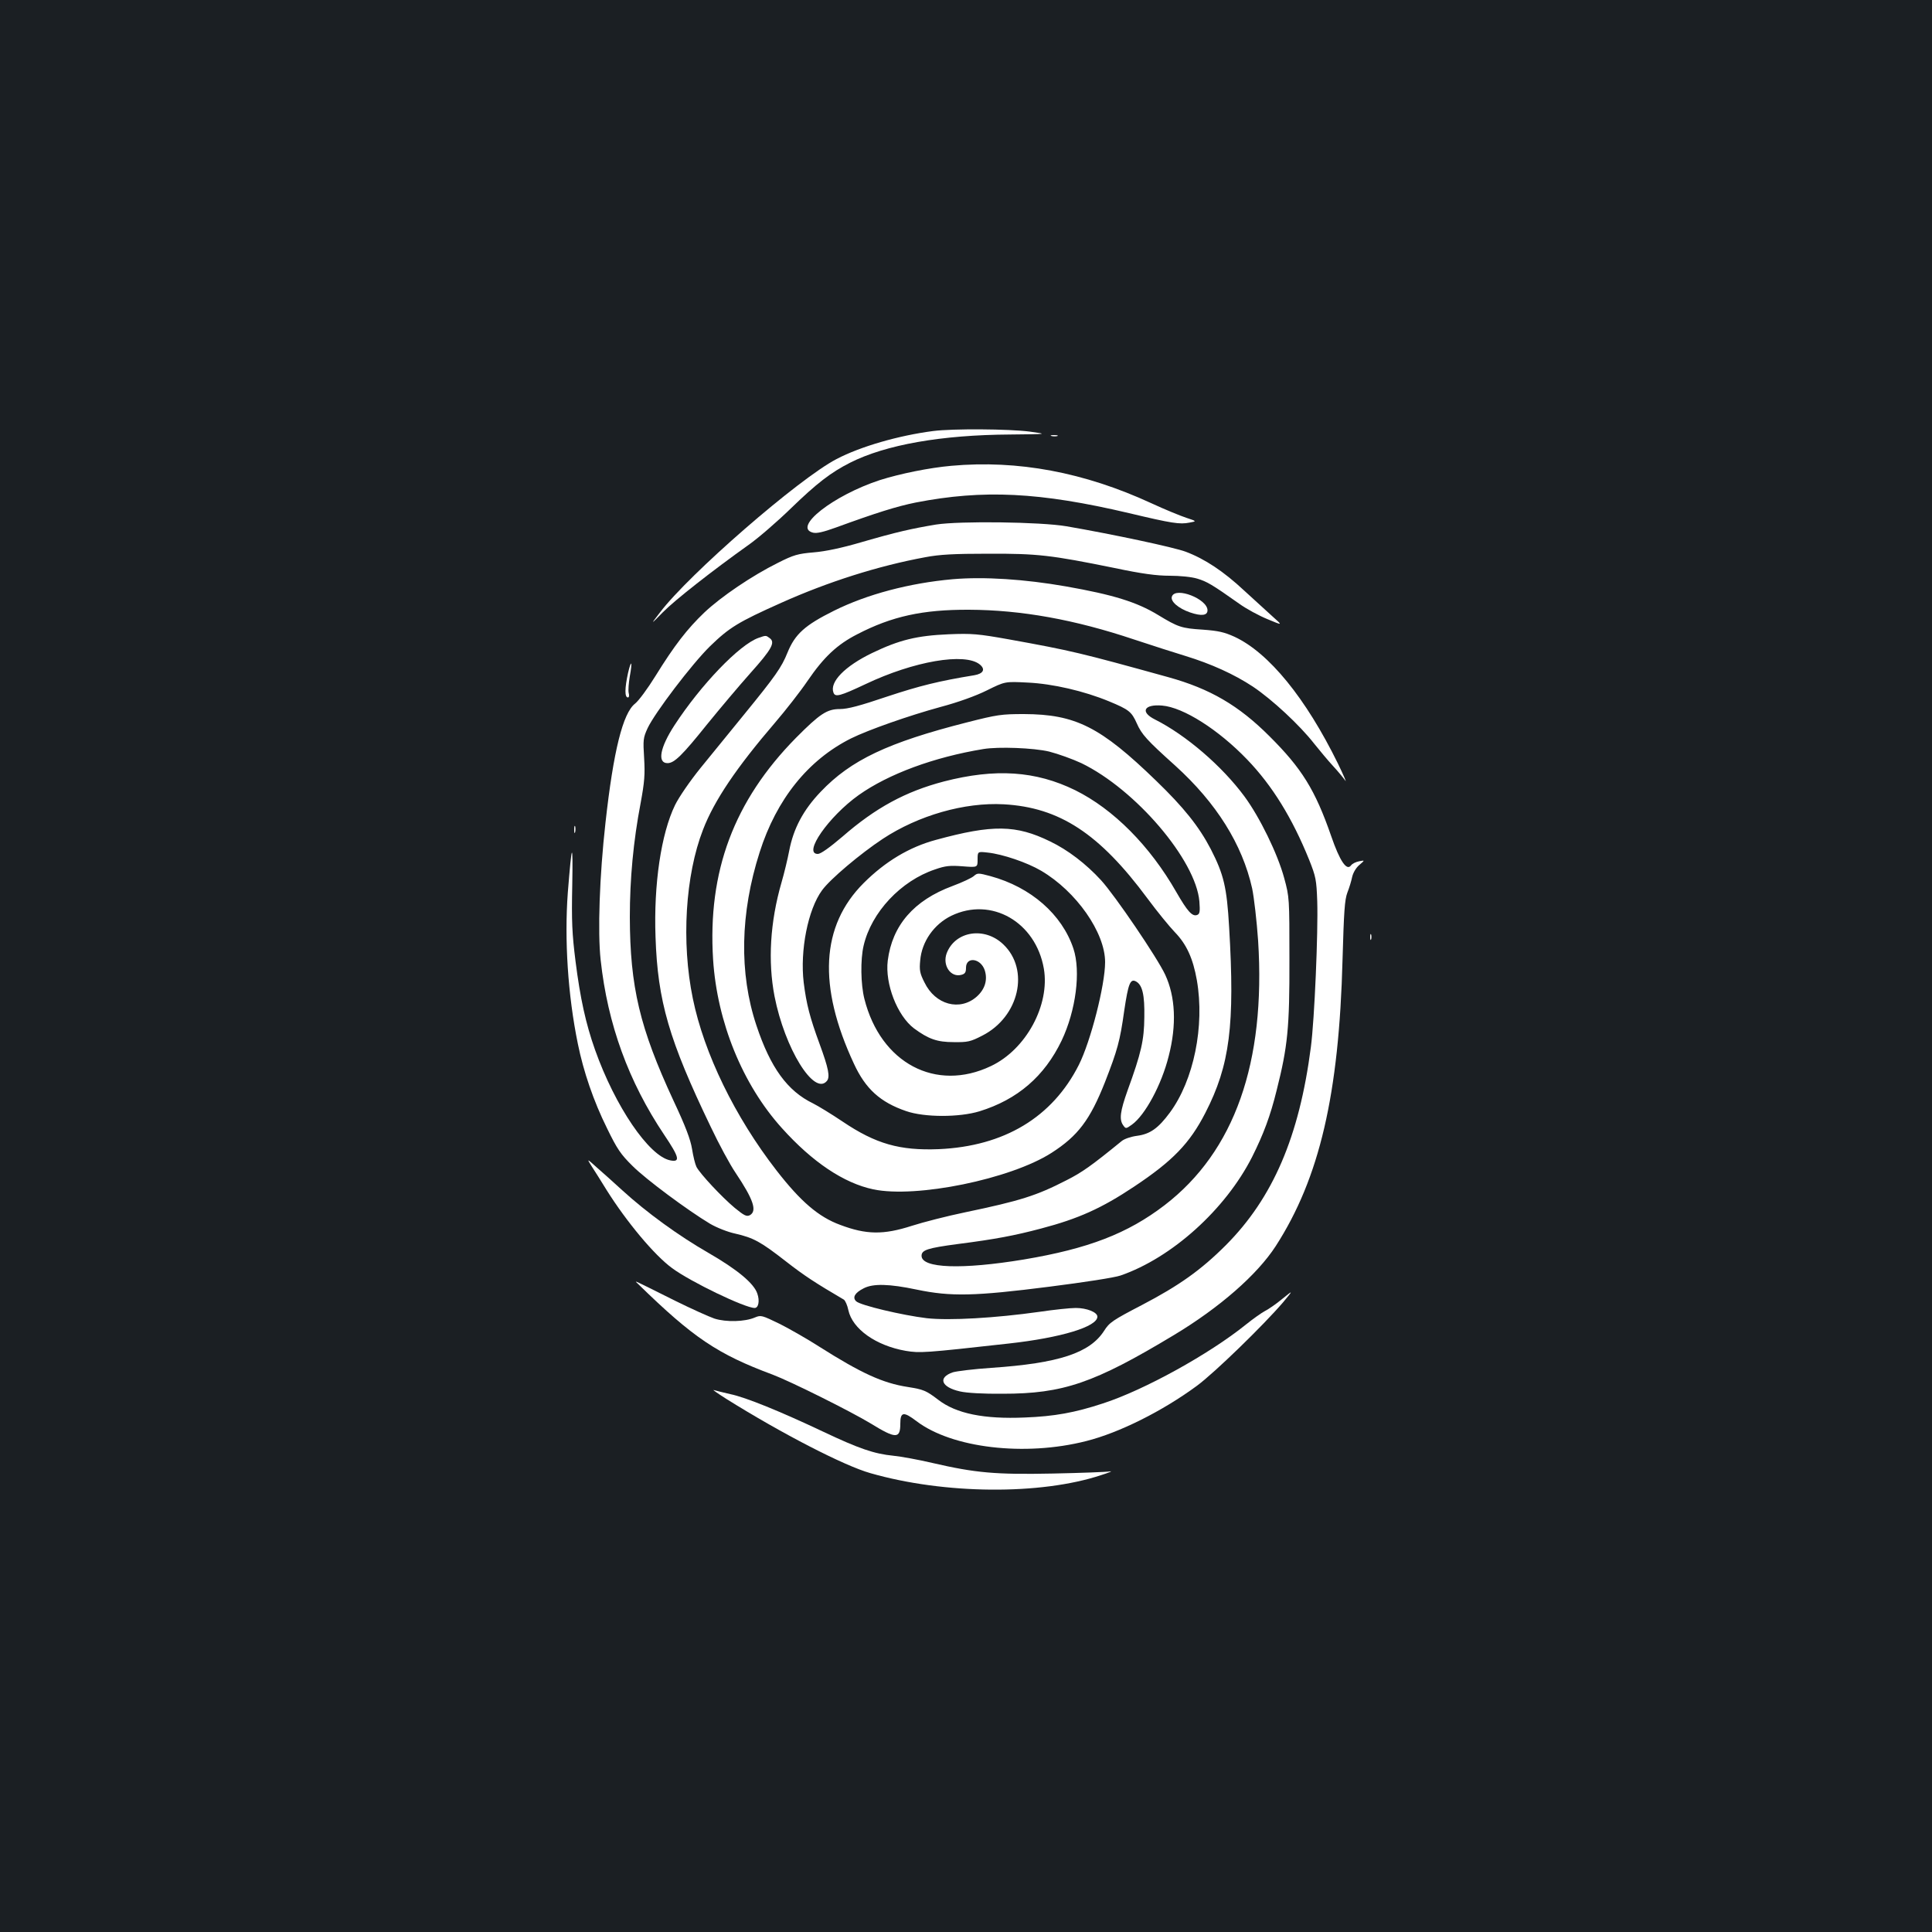 <?xml version="1.0" standalone="no"?>
<!DOCTYPE svg PUBLIC "-//W3C//DTD SVG 20010904//EN"
 "http://www.w3.org/TR/2001/REC-SVG-20010904/DTD/svg10.dtd">
<svg version="1.0" xmlns="http://www.w3.org/2000/svg"
 width="1000pt" height="1000pt" viewBox="0 0 1000 1000"
 preserveAspectRatio="xMidYMid meet">
<rect width="100%" height="100%" fill="#1b1f23"/>
<g transform="translate(0,1000) scale(0.1,-0.1)"
fill="#ffffff" stroke="none">
<path d="M4830 7769 c-178 -23 -376 -80 -500 -145 -196 -102 -764 -596 -914
-794 -50 -65 -50 -65 15 1 62 63 256 215 444 349 50 35 149 121 220 190 132
128 206 185 305 235 184 93 472 144 830 146 195 2 195 2 100 15 -106 14 -400
16 -500 3z"/>
<path d="M5443 7743 c9 -2 23 -2 30 0 6 3 -1 5 -18 5 -16 0 -22 -2 -12 -5z"/>
<path d="M4924 7589 c-114 -10 -266 -41 -370 -74 -241 -79 -453 -245 -346
-272 19 -5 53 3 117 26 211 77 316 110 415 130 350 68 641 54 1104 -55 223
-53 262 -59 313 -49 38 7 38 7 -17 25 -30 10 -111 43 -180 75 -349 161 -692
225 -1036 194z"/>
<path d="M4845 7285 c-126 -21 -206 -39 -385 -91 -102 -30 -187 -48 -248 -53
-82 -7 -104 -13 -185 -54 -135 -67 -294 -175 -381 -257 -89 -85 -155 -170
-254 -330 -39 -63 -86 -127 -105 -142 -63 -49 -112 -245 -153 -616 -31 -275
-41 -567 -25 -711 36 -332 144 -629 329 -905 78 -116 85 -143 31 -132 -110 22
-285 279 -389 572 -48 135 -77 268 -101 458 -18 143 -21 207 -17 396 4 234 -2
223 -23 -40 -18 -243 0 -530 52 -783 29 -143 81 -296 151 -437 52 -107 71
-135 132 -195 70 -70 286 -230 401 -299 34 -20 92 -43 130 -51 96 -22 132 -42
263 -144 95 -74 150 -110 300 -198 7 -5 18 -29 23 -54 21 -98 143 -184 297
-211 74 -12 95 -11 534 38 270 30 458 87 458 139 0 23 -55 45 -112 45 -29 0
-114 -9 -188 -20 -227 -32 -465 -46 -583 -33 -125 15 -346 67 -366 88 -20 20
-6 44 40 67 48 25 132 23 274 -7 177 -37 301 -34 686 15 181 23 337 47 369 58
266 92 543 342 681 614 59 118 94 211 127 345 57 226 67 323 66 678 0 316 0
321 -27 420 -34 126 -127 316 -206 423 -116 157 -302 317 -463 398 -78 39 -57
80 37 72 110 -9 292 -125 440 -279 131 -136 234 -304 321 -519 35 -88 38 -104
42 -215 5 -159 -14 -610 -33 -755 -60 -464 -197 -781 -440 -1025 -129 -129
-242 -209 -433 -309 -152 -79 -170 -91 -197 -134 -74 -115 -233 -168 -584
-192 -90 -6 -179 -17 -199 -23 -79 -27 -61 -77 37 -99 34 -8 121 -13 221 -12
313 0 473 55 885 303 238 143 432 313 528 461 227 352 328 786 346 1485 7 247
11 308 25 345 10 25 21 62 25 82 5 21 20 47 37 61 29 25 29 25 -1 19 -17 -3
-35 -12 -42 -21 -22 -31 -58 21 -103 152 -83 239 -152 350 -320 517 -158 158
-306 245 -523 305 -455 126 -500 137 -827 196 -157 28 -189 31 -310 26 -164
-7 -255 -29 -396 -97 -141 -68 -221 -150 -200 -205 9 -25 34 -18 166 44 250
119 514 164 591 102 31 -25 19 -48 -28 -56 -184 -30 -284 -55 -450 -110 -142
-48 -205 -65 -246 -65 -66 0 -103 -24 -227 -149 -321 -326 -458 -691 -429
-1148 21 -323 152 -646 356 -872 158 -176 321 -285 473 -317 222 -47 711 53
923 189 137 88 199 171 276 365 65 167 78 213 100 371 21 140 31 167 61 151
33 -18 45 -69 43 -185 -1 -119 -16 -185 -87 -380 -38 -107 -44 -150 -22 -180
13 -18 14 -18 45 4 68 49 153 206 190 354 42 162 35 308 -18 422 -41 88 -259
409 -332 489 -78 85 -172 157 -264 201 -176 86 -297 88 -590 8 -138 -37 -263
-112 -375 -224 -221 -221 -238 -532 -50 -935 60 -130 136 -199 270 -245 95
-33 275 -33 380 -1 197 61 336 181 425 366 74 156 100 358 61 476 -59 177
-220 318 -429 375 -63 17 -68 17 -86 1 -11 -10 -60 -33 -111 -52 -200 -74
-312 -204 -335 -386 -15 -120 49 -285 136 -351 75 -55 119 -71 205 -71 73 -1
87 2 149 34 190 97 246 341 108 472 -97 93 -249 69 -293 -46 -23 -62 20 -126
75 -112 20 5 25 13 25 37 0 59 76 50 97 -13 16 -50 1 -99 -42 -137 -87 -76
-214 -42 -270 74 -24 47 -27 64 -22 114 8 97 71 187 161 231 207 100 437 -32
479 -274 32 -188 -92 -418 -274 -504 -285 -136 -571 15 -655 348 -19 75 -21
203 -4 275 40 173 193 336 370 395 54 19 78 21 143 16 77 -6 77 -6 77 35 0 42
0 42 53 36 76 -8 203 -51 276 -94 182 -107 331 -320 331 -473 0 -119 -75 -411
-136 -532 -137 -271 -386 -421 -725 -436 -202 -8 -326 27 -498 143 -58 39
-127 81 -153 94 -132 64 -220 184 -293 404 -90 270 -84 581 17 896 87 274 251
478 473 589 89 44 299 118 464 163 90 24 182 57 240 86 93 46 93 46 210 40
130 -6 293 -44 421 -97 104 -43 117 -54 144 -114 25 -57 52 -87 199 -219 213
-193 347 -407 398 -635 10 -48 24 -170 31 -271 40 -631 -122 -1091 -484 -1369
-192 -147 -395 -225 -728 -281 -321 -53 -530 -46 -530 19 0 30 30 40 188 61
195 25 294 44 430 80 194 51 314 105 482 217 200 133 288 224 369 382 127 247
153 454 123 960 -12 209 -28 274 -95 405 -61 117 -140 216 -283 354 -288 279
-417 344 -684 345 -116 0 -138 -3 -295 -43 -409 -104 -601 -195 -757 -359 -90
-94 -141 -190 -163 -305 -8 -42 -26 -117 -40 -165 -59 -204 -71 -408 -36 -589
53 -270 205 -517 271 -438 17 21 9 64 -38 192 -50 136 -68 205 -82 317 -20
166 22 379 95 478 42 58 199 190 314 266 185 122 424 190 626 179 289 -16 495
-151 744 -487 51 -69 115 -147 142 -175 61 -63 94 -136 114 -249 41 -237 -16
-517 -140 -685 -60 -81 -102 -111 -170 -120 -31 -4 -66 -16 -79 -27 -157 -128
-205 -162 -286 -203 -156 -80 -238 -106 -525 -166 -92 -19 -217 -51 -276 -70
-146 -47 -235 -46 -370 5 -112 41 -205 121 -330 282 -215 277 -375 606 -433
890 -60 291 -39 638 53 874 58 151 173 321 373 554 54 63 130 160 168 216 84
123 153 188 257 241 179 93 339 128 578 127 271 -1 548 -51 855 -154 96 -32
216 -70 265 -85 134 -41 253 -95 350 -159 100 -67 243 -200 317 -295 29 -36
72 -88 98 -116 25 -27 53 -61 63 -75 9 -14 -8 26 -38 88 -166 338 -357 573
-535 656 -53 24 -83 31 -165 37 -110 7 -127 13 -231 76 -110 67 -233 105 -478
148 -211 37 -423 51 -585 37 -224 -20 -443 -78 -614 -163 -151 -75 -202 -121
-241 -217 -31 -77 -62 -121 -226 -322 -69 -85 -170 -209 -224 -275 -55 -68
-112 -151 -132 -192 -72 -148 -111 -410 -101 -683 11 -332 70 -534 285 -981
43 -91 101 -198 129 -239 93 -139 113 -198 74 -220 -17 -8 -29 -2 -78 38 -68
57 -179 176 -198 212 -7 14 -17 55 -23 93 -8 49 -33 116 -96 250 -175 377
-225 589 -226 950 0 197 18 393 56 591 20 109 23 147 18 232 -6 94 -5 105 18
155 37 79 229 332 323 424 100 97 145 125 369 225 241 108 501 191 746 236 73
14 148 18 325 18 256 1 324 -7 654 -74 142 -30 218 -40 285 -40 53 0 114 -6
143 -15 50 -15 76 -30 216 -129 37 -27 104 -63 148 -81 79 -33 79 -33 27 13
-29 26 -95 87 -148 135 -107 100 -204 164 -302 201 -60 23 -380 91 -618 132
-135 23 -553 28 -675 9z m585 -1175 c47 -12 122 -39 167 -60 281 -136 593
-502 611 -716 4 -53 2 -65 -12 -70 -25 -9 -50 19 -107 118 -137 240 -326 430
-524 528 -204 100 -413 114 -680 45 -198 -52 -353 -136 -524 -285 -67 -57
-113 -90 -128 -90 -79 0 56 194 212 305 154 109 389 196 645 238 78 13 260 6
340 -13z"/>
<path d="M6066 6913 c-10 -25 33 -62 94 -83 59 -20 90 -16 90 11 0 59 -165
123 -184 72z"/>
<path d="M3925 6698 c-98 -35 -297 -242 -434 -452 -75 -115 -90 -196 -36 -196
35 0 76 40 205 201 65 80 166 200 224 265 111 124 130 159 100 181 -20 15 -19
15 -59 1z"/>
<path d="M3251 6518 c-18 -81 -18 -128 -1 -128 6 0 8 10 4 24 -3 12 0 51 6 86
14 77 8 90 -9 18z"/>
<path d="M2972 5705 c0 -16 2 -22 5 -12 2 9 2 23 0 30 -3 6 -5 -1 -5 -18z"/>
<path d="M7092 5150 c0 -14 2 -19 5 -12 2 6 2 18 0 25 -3 6 -5 1 -5 -13z"/>
<path d="M3062 3964 c14 -21 49 -77 78 -124 103 -164 247 -337 339 -404 96
-71 377 -206 427 -206 20 0 27 37 14 74 -17 53 -104 125 -253 211 -155 89
-320 209 -446 324 -46 42 -106 96 -134 120 -50 45 -50 45 -25 5z"/>
<path d="M3305 3352 c283 -276 409 -361 694 -467 95 -36 402 -189 508 -253
130 -80 153 -80 153 -1 0 62 17 64 84 13 183 -139 560 -184 878 -103 171 43
395 155 573 286 91 67 345 314 446 432 54 65 54 65 -4 18 -31 -26 -72 -54 -90
-63 -17 -9 -61 -40 -97 -69 -191 -154 -528 -340 -741 -409 -146 -48 -251 -67
-405 -73 -211 -9 -355 20 -448 92 -63 48 -76 53 -157 66 -130 20 -241 71 -459
209 -59 38 -150 90 -203 117 -93 45 -98 47 -129 34 -53 -23 -150 -25 -210 -6
-29 10 -120 51 -203 92 -235 117 -213 108 -190 85z"/>
<path d="M3760 2759 c286 -179 610 -346 745 -384 383 -110 882 -114 1195 -10
41 13 62 22 45 19 -16 -3 -149 -8 -295 -11 -297 -6 -400 3 -625 55 -72 17
-161 33 -200 37 -101 10 -179 37 -365 125 -220 104 -401 178 -480 194 -36 8
-74 18 -85 21 -11 4 18 -16 65 -46z"/>
</g>
</svg>
